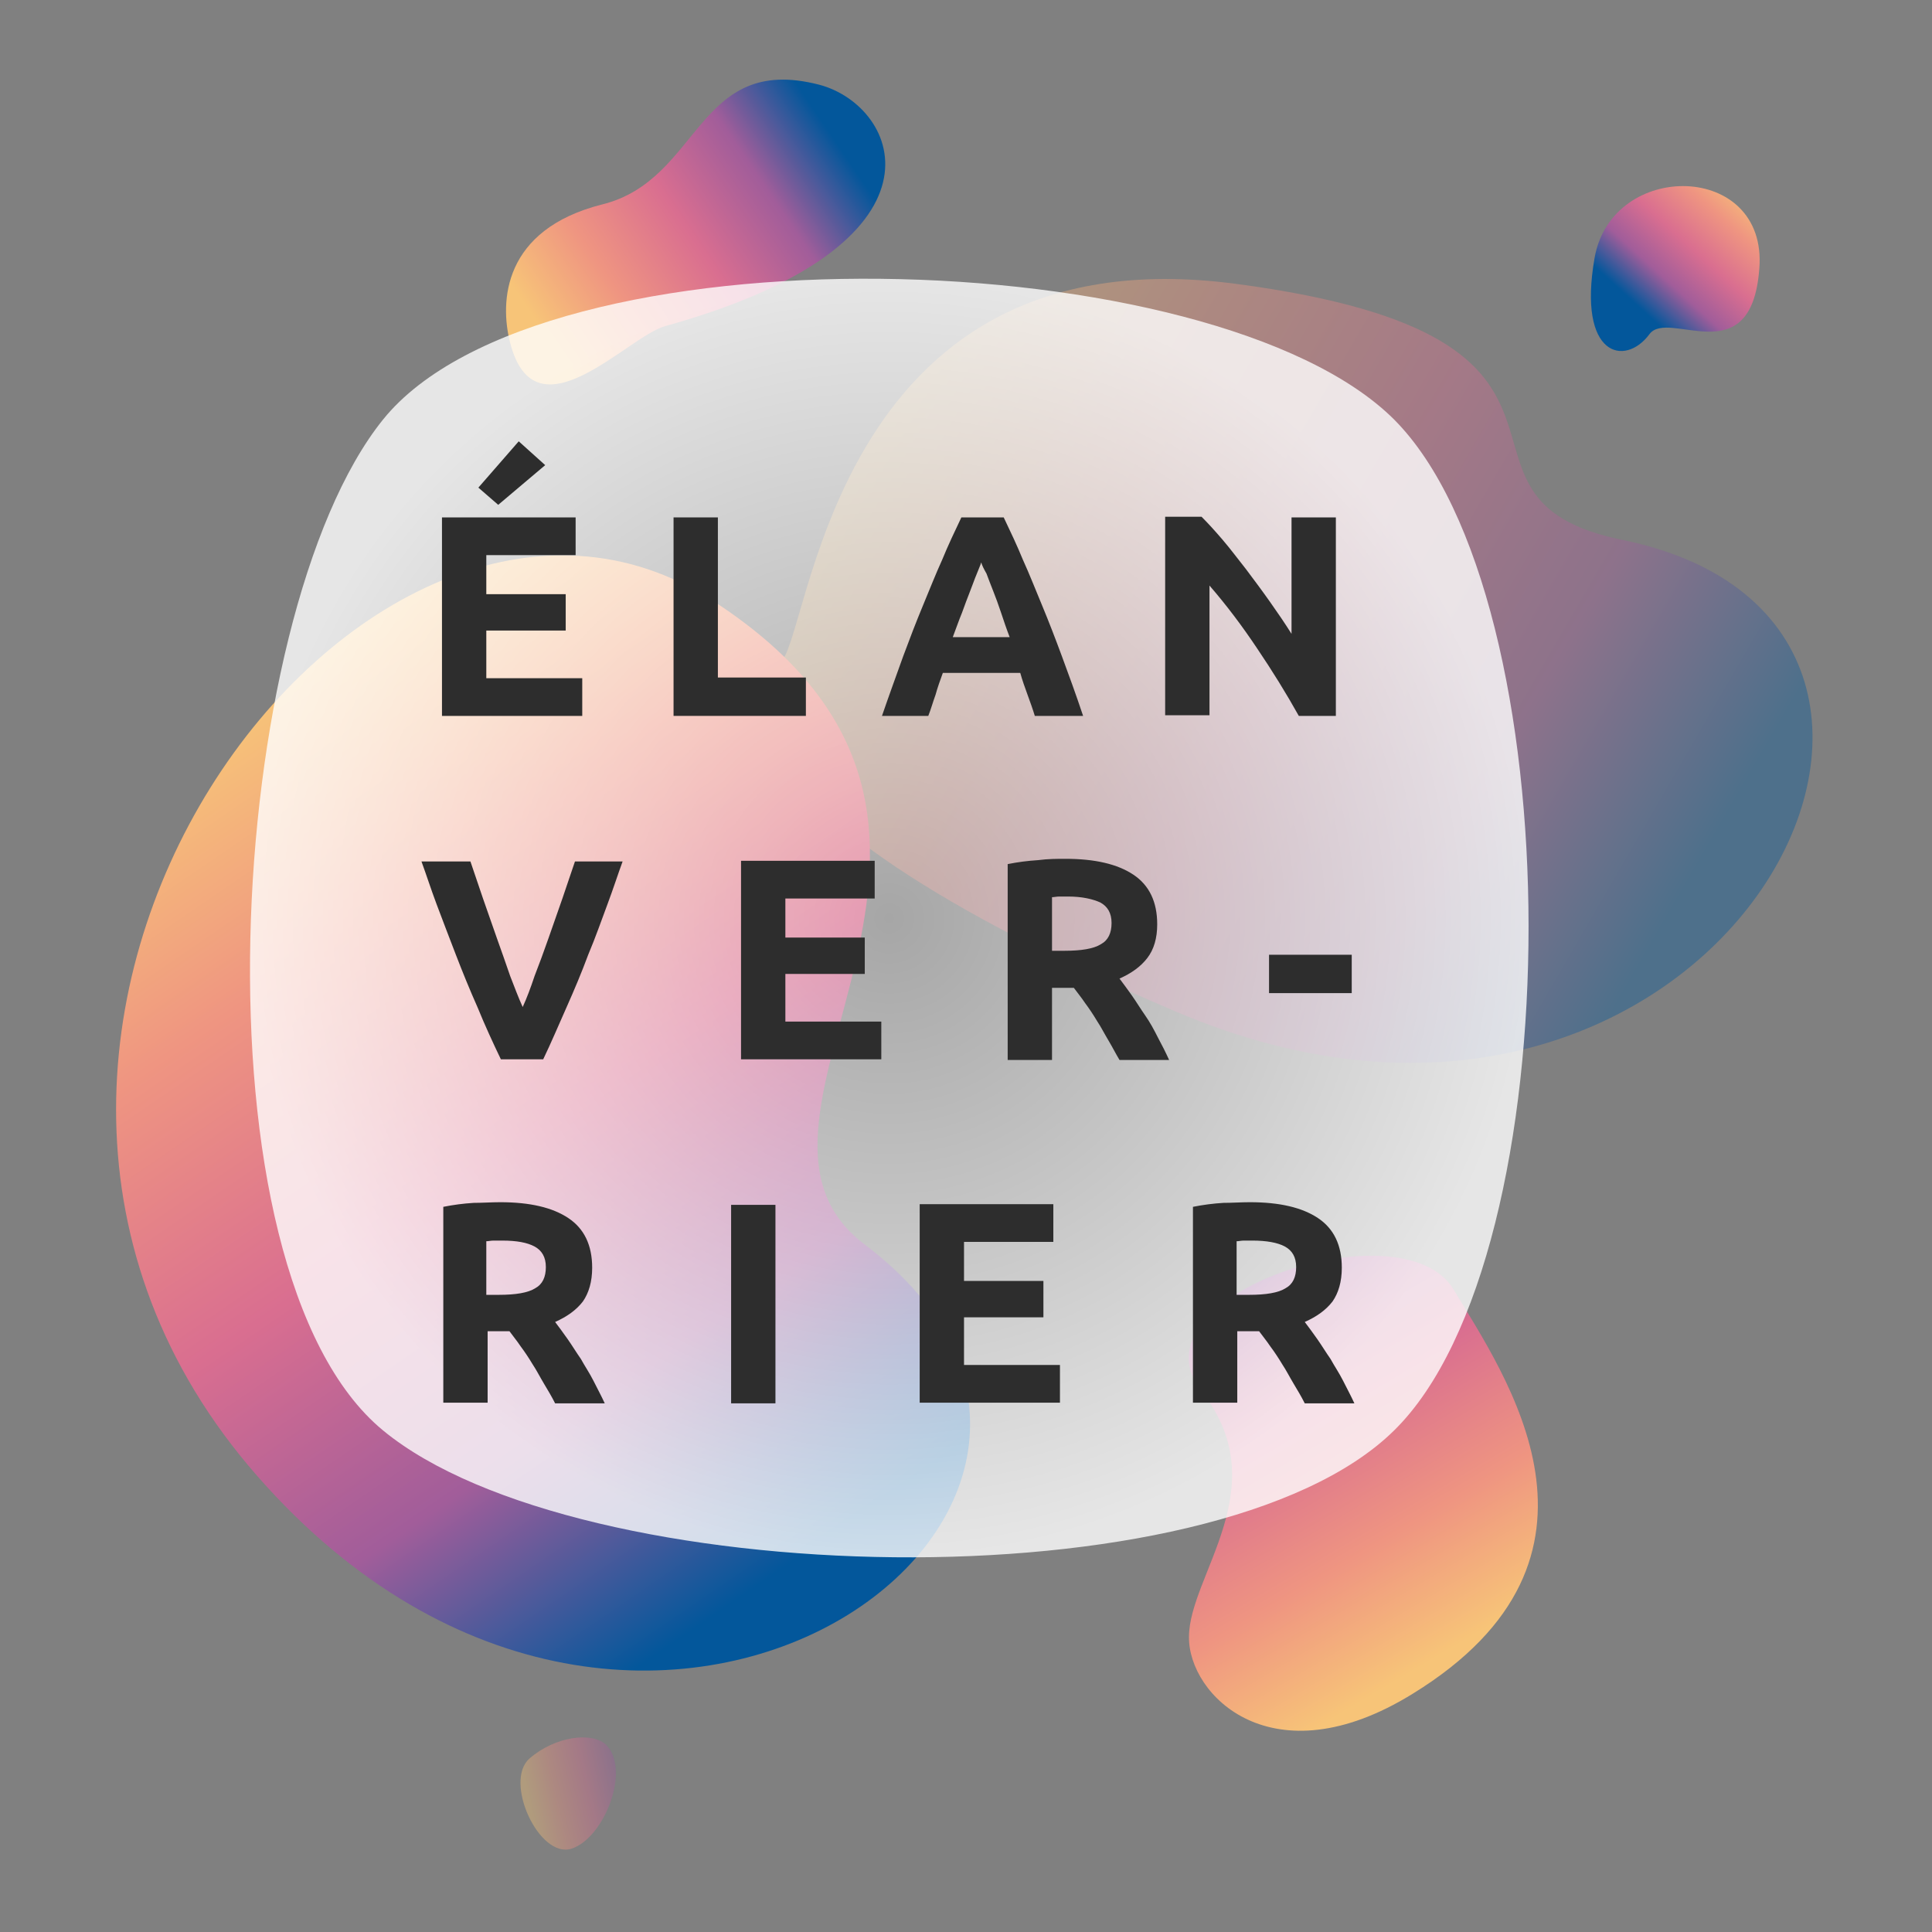 <?xml version="1.0" encoding="utf-8"?>
<!-- Generator: Adobe Illustrator 22.0.0, SVG Export Plug-In . SVG Version: 6.00 Build 0)  -->
<svg version="1.1" id="Calque_1" xmlns="http://www.w3.org/2000/svg" xmlns:xlink="http://www.w3.org/1999/xlink" x="0px" y="0px"
	 viewBox="0 0 292 292" style="enable-background:new 0 0 292 292;" xml:space="preserve">
<rect x="0" y="0" width="292" height="292" fill="#808080" stroke="none"/>
<style type="text/css">
	.st0{opacity:0.4;fill:url(#SVGID_1_);}
	.st1{fill:url(#SVGID_2_);}
	.st2{fill:url(#SVGID_3_);}
	.st3{fill:url(#SVGID_4_);}
	.st4{fill:url(#SVGID_5_);}
	.st5{opacity:0.4;fill:url(#SVGID_6_);}
	.st6{fill:url(#SVGID_7_);}
	.st7{fill:#2D2D2D;}
</style>
<linearGradient id="SVGID_1_" gradientUnits="userSpaceOnUse" x1="132.562" y1="65.964" x2="253.362" y2="136.107">
	<stop  offset="0" style="stop-color:#F7C478"/>
	<stop  offset="0.238" style="stop-color:#EF9581"/>
	<stop  offset="0.507" style="stop-color:#D96E90"/>
	<stop  offset="0.759" style="stop-color:#A15D9A"/>
	<stop  offset="1" style="stop-color:#03579B"/>
</linearGradient>
<path class="st0" d="M117.8,100.2c4.7-2.3,7-65.5,69-57.3c62,8.2,27.1,32.3,58.4,38.7c63.1,12.9,14.1,106.3-67.7,71.2
	C95.6,117.8,117.8,100.2,117.8,100.2z"/>
<linearGradient id="SVGID_2_" gradientUnits="userSpaceOnUse" x1="25.52" y1="69.489" x2="157.792" y2="146.292" gradientTransform="matrix(0.902 0.431 -0.431 0.902 47.517 31.25)">
	<stop  offset="0" style="stop-color:#F7C478"/>
	<stop  offset="0.238" style="stop-color:#EF9581"/>
	<stop  offset="0.507" style="stop-color:#D96E90"/>
	<stop  offset="0.759" style="stop-color:#A15D9A"/>
	<stop  offset="1" style="stop-color:#03579B"/>
</linearGradient>
<path class="st1" d="M107.9,90.9c52.4,34.1-2.7,78,22.8,97.2c51.4,38.8-33.1,102-91.8,35C-19.8,156.2,55.6,56.7,107.9,90.9z"/>
<linearGradient id="SVGID_3_" gradientUnits="userSpaceOnUse" x1="264.339" y1="28.738" x2="247.973" y2="46.663">
	<stop  offset="0" style="stop-color:#F7C478"/>
	<stop  offset="0.238" style="stop-color:#EF9581"/>
	<stop  offset="0.507" style="stop-color:#D96E90"/>
	<stop  offset="0.759" style="stop-color:#A15D9A"/>
	<stop  offset="1" style="stop-color:#03579B"/>
</linearGradient>
<path class="st2" d="M249.3,50.5c-3.7,5-10.9,3.4-8.3-11.5c2.6-14.9,26.2-14.6,24.9,1.6C264.7,56.7,252.2,46.6,249.3,50.5z"/>
<linearGradient id="SVGID_4_" gradientUnits="userSpaceOnUse" x1="82.371" y1="50.534" x2="126.014" y2="20.919">
	<stop  offset="0" style="stop-color:#F7C478"/>
	<stop  offset="0.238" style="stop-color:#EF9581"/>
	<stop  offset="0.507" style="stop-color:#D96E90"/>
	<stop  offset="0.759" style="stop-color:#A15D9A"/>
	<stop  offset="1" style="stop-color:#03579B"/>
</linearGradient>
<path class="st3" d="M100.5,49.3c-5.7,1.6-19.6,17.3-23.4,2.5C75.5,45.6,76,34.7,91,30.9c15-3.7,14.2-22.9,32.8-18.1
	C136,16,145.1,36.9,100.5,49.3z"/>
<linearGradient id="SVGID_5_" gradientUnits="userSpaceOnUse" x1="216.433" y1="250.902" x2="175.226" y2="181.367">
	<stop  offset="0" style="stop-color:#F7C478"/>
	<stop  offset="0.238" style="stop-color:#EF9581"/>
	<stop  offset="0.507" style="stop-color:#D96E90"/>
	<stop  offset="0.759" style="stop-color:#A15D9A"/>
	<stop  offset="1" style="stop-color:#03579B"/>
</linearGradient>
<path class="st4" d="M179.7,247.4c0-9.3,13.3-22.7,1.9-37.1c-11.3-14.4,30.4-28.3,38.1-15.4c7.7,12.9,27.3,40.5-6.2,61.1
	C192.3,269.1,179.6,256.2,179.7,247.4z"/>
<linearGradient id="SVGID_6_" gradientUnits="userSpaceOnUse" x1="13.748" y1="33.304" x2="4.47" y2="17.648" gradientTransform="matrix(-0.312 0.95 -0.95 -0.312 115.804 269.88)">
	<stop  offset="0" style="stop-color:#F7C478"/>
	<stop  offset="0.238" style="stop-color:#EF9581"/>
	<stop  offset="0.507" style="stop-color:#D96E90"/>
	<stop  offset="0.759" style="stop-color:#A15D9A"/>
	<stop  offset="1" style="stop-color:#03579B"/>
</linearGradient>
<path class="st5" d="M91.6,263.7c3.8,3.8-0.3,14.1-5.2,15.7c-4.9,1.6-10.3-10.1-6.4-13.6C83.9,262.4,89.5,261.7,91.6,263.7z"/>
<radialGradient id="SVGID_7_" cx="134.395" cy="138.806" r="96.595" gradientUnits="userSpaceOnUse">
	<stop  offset="0" style="stop-color:#FFFFFF;stop-opacity:0.3"/>
	<stop  offset="1" style="stop-color:#FFFFFF;stop-opacity:0.8"/>
</radialGradient>
<path class="st6" d="M210.7,216.2c-27.2,26.8-123.3,24.3-152.8,0c-29.5-24.3-24-123,0-152.8c24-29.7,125.7-27,152.8,0
	C237.7,90.5,237.9,189.5,210.7,216.2z"/>
<g>
	<path class="st7" d="M66.8,108.2v-30H87v5.7H73.5v5.9h12v5.5h-12v7.2H88v5.7H66.8z M82.4,70.3l-7.1,6l-3-2.6l6.1-7L82.4,70.3z"/>
	<path class="st7" d="M121.8,102.4v5.8h-20v-30h6.7v24.2H121.8z"/>
	<path class="st7" d="M156.4,108.2c-0.3-1-0.7-2.1-1.1-3.2c-0.4-1.1-0.8-2.2-1.1-3.3h-11.7c-0.4,1.1-0.8,2.2-1.1,3.3
		c-0.4,1.1-0.7,2.2-1.1,3.2h-7c1.1-3.2,2.2-6.2,3.2-9c1-2.7,2-5.3,3-7.7c1-2.4,1.9-4.7,2.9-6.9c0.9-2.2,1.9-4.3,2.9-6.4h6.4
		c1,2.1,2,4.2,2.9,6.4c1,2.2,1.9,4.5,2.9,6.9c1,2.4,2,5,3,7.7c1,2.7,2.1,5.7,3.2,9H156.4z M148.3,85c-0.1,0.4-0.4,1-0.7,1.8
		c-0.3,0.7-0.6,1.6-1,2.6c-0.4,1-0.8,2.1-1.2,3.2c-0.5,1.2-0.9,2.4-1.4,3.7h8.6c-0.5-1.3-0.9-2.5-1.3-3.7c-0.4-1.2-0.8-2.3-1.2-3.3
		c-0.4-1-0.7-1.8-1-2.6C148.7,86,148.4,85.4,148.3,85z"/>
	<path class="st7" d="M196.3,108.2c-1.9-3.4-4-6.8-6.3-10.2c-2.2-3.3-4.6-6.5-7.2-9.5v19.6h-6.7v-30h5.5c1,1,2,2.1,3.2,3.5
		c1.2,1.4,2.3,2.9,3.5,4.4c1.2,1.6,2.4,3.2,3.6,4.9c1.2,1.7,2.3,3.3,3.3,4.9V78.2h6.7v30H196.3z"/>
	<path class="st7" d="M75.7,160.1c-1.2-2.5-2.4-5.1-3.5-7.8c-1.2-2.7-2.3-5.4-3.3-8c-1-2.6-2-5.2-2.9-7.6c-0.9-2.4-1.6-4.6-2.3-6.5
		h7.4c0.6,1.7,1.2,3.6,1.9,5.6c0.7,2,1.4,4,2.1,6c0.7,2,1.4,3.9,2,5.7c0.7,1.8,1.3,3.4,1.9,4.7c0.6-1.3,1.2-2.9,1.8-4.7
		c0.7-1.8,1.4-3.7,2.1-5.7c0.7-2,1.4-4,2.1-6c0.7-2,1.3-3.9,1.9-5.6h7.2c-0.7,1.9-1.4,4.1-2.3,6.5c-0.9,2.4-1.8,5-2.9,7.6
		c-1,2.7-2.1,5.3-3.3,8c-1.2,2.7-2.3,5.3-3.5,7.8H75.7z"/>
	<path class="st7" d="M112,160.1v-30h20.2v5.7h-13.5v5.9h12v5.5h-12v7.2h14.5v5.7H112z"/>
	<path class="st7" d="M161,129.8c4.5,0,7.9,0.8,10.3,2.4c2.4,1.6,3.6,4.1,3.6,7.5c0,2.1-0.5,3.8-1.5,5.1c-1,1.3-2.4,2.3-4.2,3.1
		c0.6,0.8,1.2,1.6,1.9,2.6c0.7,1,1.3,2,2,3s1.3,2.1,1.9,3.3c0.6,1.1,1.2,2.3,1.7,3.4h-7.5c-0.6-1-1.1-2-1.7-3c-0.6-1-1.1-2-1.7-2.9
		c-0.6-1-1.2-1.9-1.8-2.7c-0.6-0.9-1.2-1.6-1.7-2.3H159v10.9h-6.7v-29.6c1.5-0.3,3-0.5,4.6-0.6C158.4,129.8,159.8,129.8,161,129.8z
		 M161.4,135.5c-0.5,0-0.9,0-1.3,0c-0.4,0-0.8,0.1-1.1,0.1v8.1h1.9c2.5,0,4.4-0.3,5.5-1c1.1-0.6,1.6-1.7,1.6-3.2
		c0-1.5-0.6-2.5-1.7-3.1C165.2,135.9,163.6,135.5,161.4,135.5z"/>
	<path class="st7" d="M191.8,144.3h12.5v5.8h-12.5V144.3z"/>
	<path class="st7" d="M75.6,181.7c4.5,0,7.9,0.8,10.3,2.4c2.4,1.6,3.6,4.1,3.6,7.5c0,2.1-0.5,3.8-1.4,5.1c-1,1.3-2.4,2.3-4.2,3.1
		c0.6,0.8,1.2,1.6,1.9,2.6c0.7,1,1.3,2,2,3c0.6,1.1,1.3,2.1,1.9,3.3s1.2,2.3,1.7,3.4h-7.5c-0.5-1-1.1-2-1.7-3c-0.6-1-1.1-2-1.7-2.9
		c-0.6-1-1.2-1.9-1.8-2.7c-0.6-0.9-1.2-1.6-1.7-2.3h-3.3V212h-6.7v-29.6c1.5-0.3,3-0.5,4.6-0.6C72.9,181.8,74.3,181.7,75.6,181.7z
		 M75.9,187.5c-0.5,0-0.9,0-1.3,0c-0.4,0-0.8,0.1-1.1,0.1v8.1h1.9c2.5,0,4.4-0.3,5.5-1c1.1-0.6,1.6-1.7,1.6-3.2
		c0-1.5-0.6-2.5-1.7-3.1C79.7,187.8,78.1,187.5,75.9,187.5z"/>
	<path class="st7" d="M110.5,182.1h6.7v30h-6.7V182.1z"/>
	<path class="st7" d="M139,212v-30h20.2v5.7h-13.5v5.9h12v5.5h-12v7.2h14.5v5.7H139z"/>
	<path class="st7" d="M188.9,181.7c4.5,0,7.9,0.8,10.3,2.4c2.4,1.6,3.6,4.1,3.6,7.5c0,2.1-0.5,3.8-1.4,5.1c-1,1.3-2.4,2.3-4.2,3.1
		c0.6,0.8,1.2,1.6,1.9,2.6c0.7,1,1.3,2,2,3c0.6,1.1,1.3,2.1,1.9,3.3s1.2,2.3,1.7,3.4h-7.5c-0.5-1-1.1-2-1.7-3c-0.6-1-1.1-2-1.7-2.9
		c-0.6-1-1.2-1.9-1.8-2.7c-0.6-0.9-1.2-1.6-1.7-2.3h-3.3V212h-6.7v-29.6c1.5-0.3,3-0.5,4.6-0.6C186.2,181.8,187.6,181.7,188.9,181.7
		z M189.3,187.5c-0.5,0-0.9,0-1.3,0c-0.4,0-0.8,0.1-1.1,0.1v8.1h1.9c2.5,0,4.4-0.3,5.5-1c1.1-0.6,1.6-1.7,1.6-3.2
		c0-1.5-0.6-2.5-1.7-3.1C193.1,187.8,191.4,187.5,189.3,187.5z"/>
</g>
</svg>
